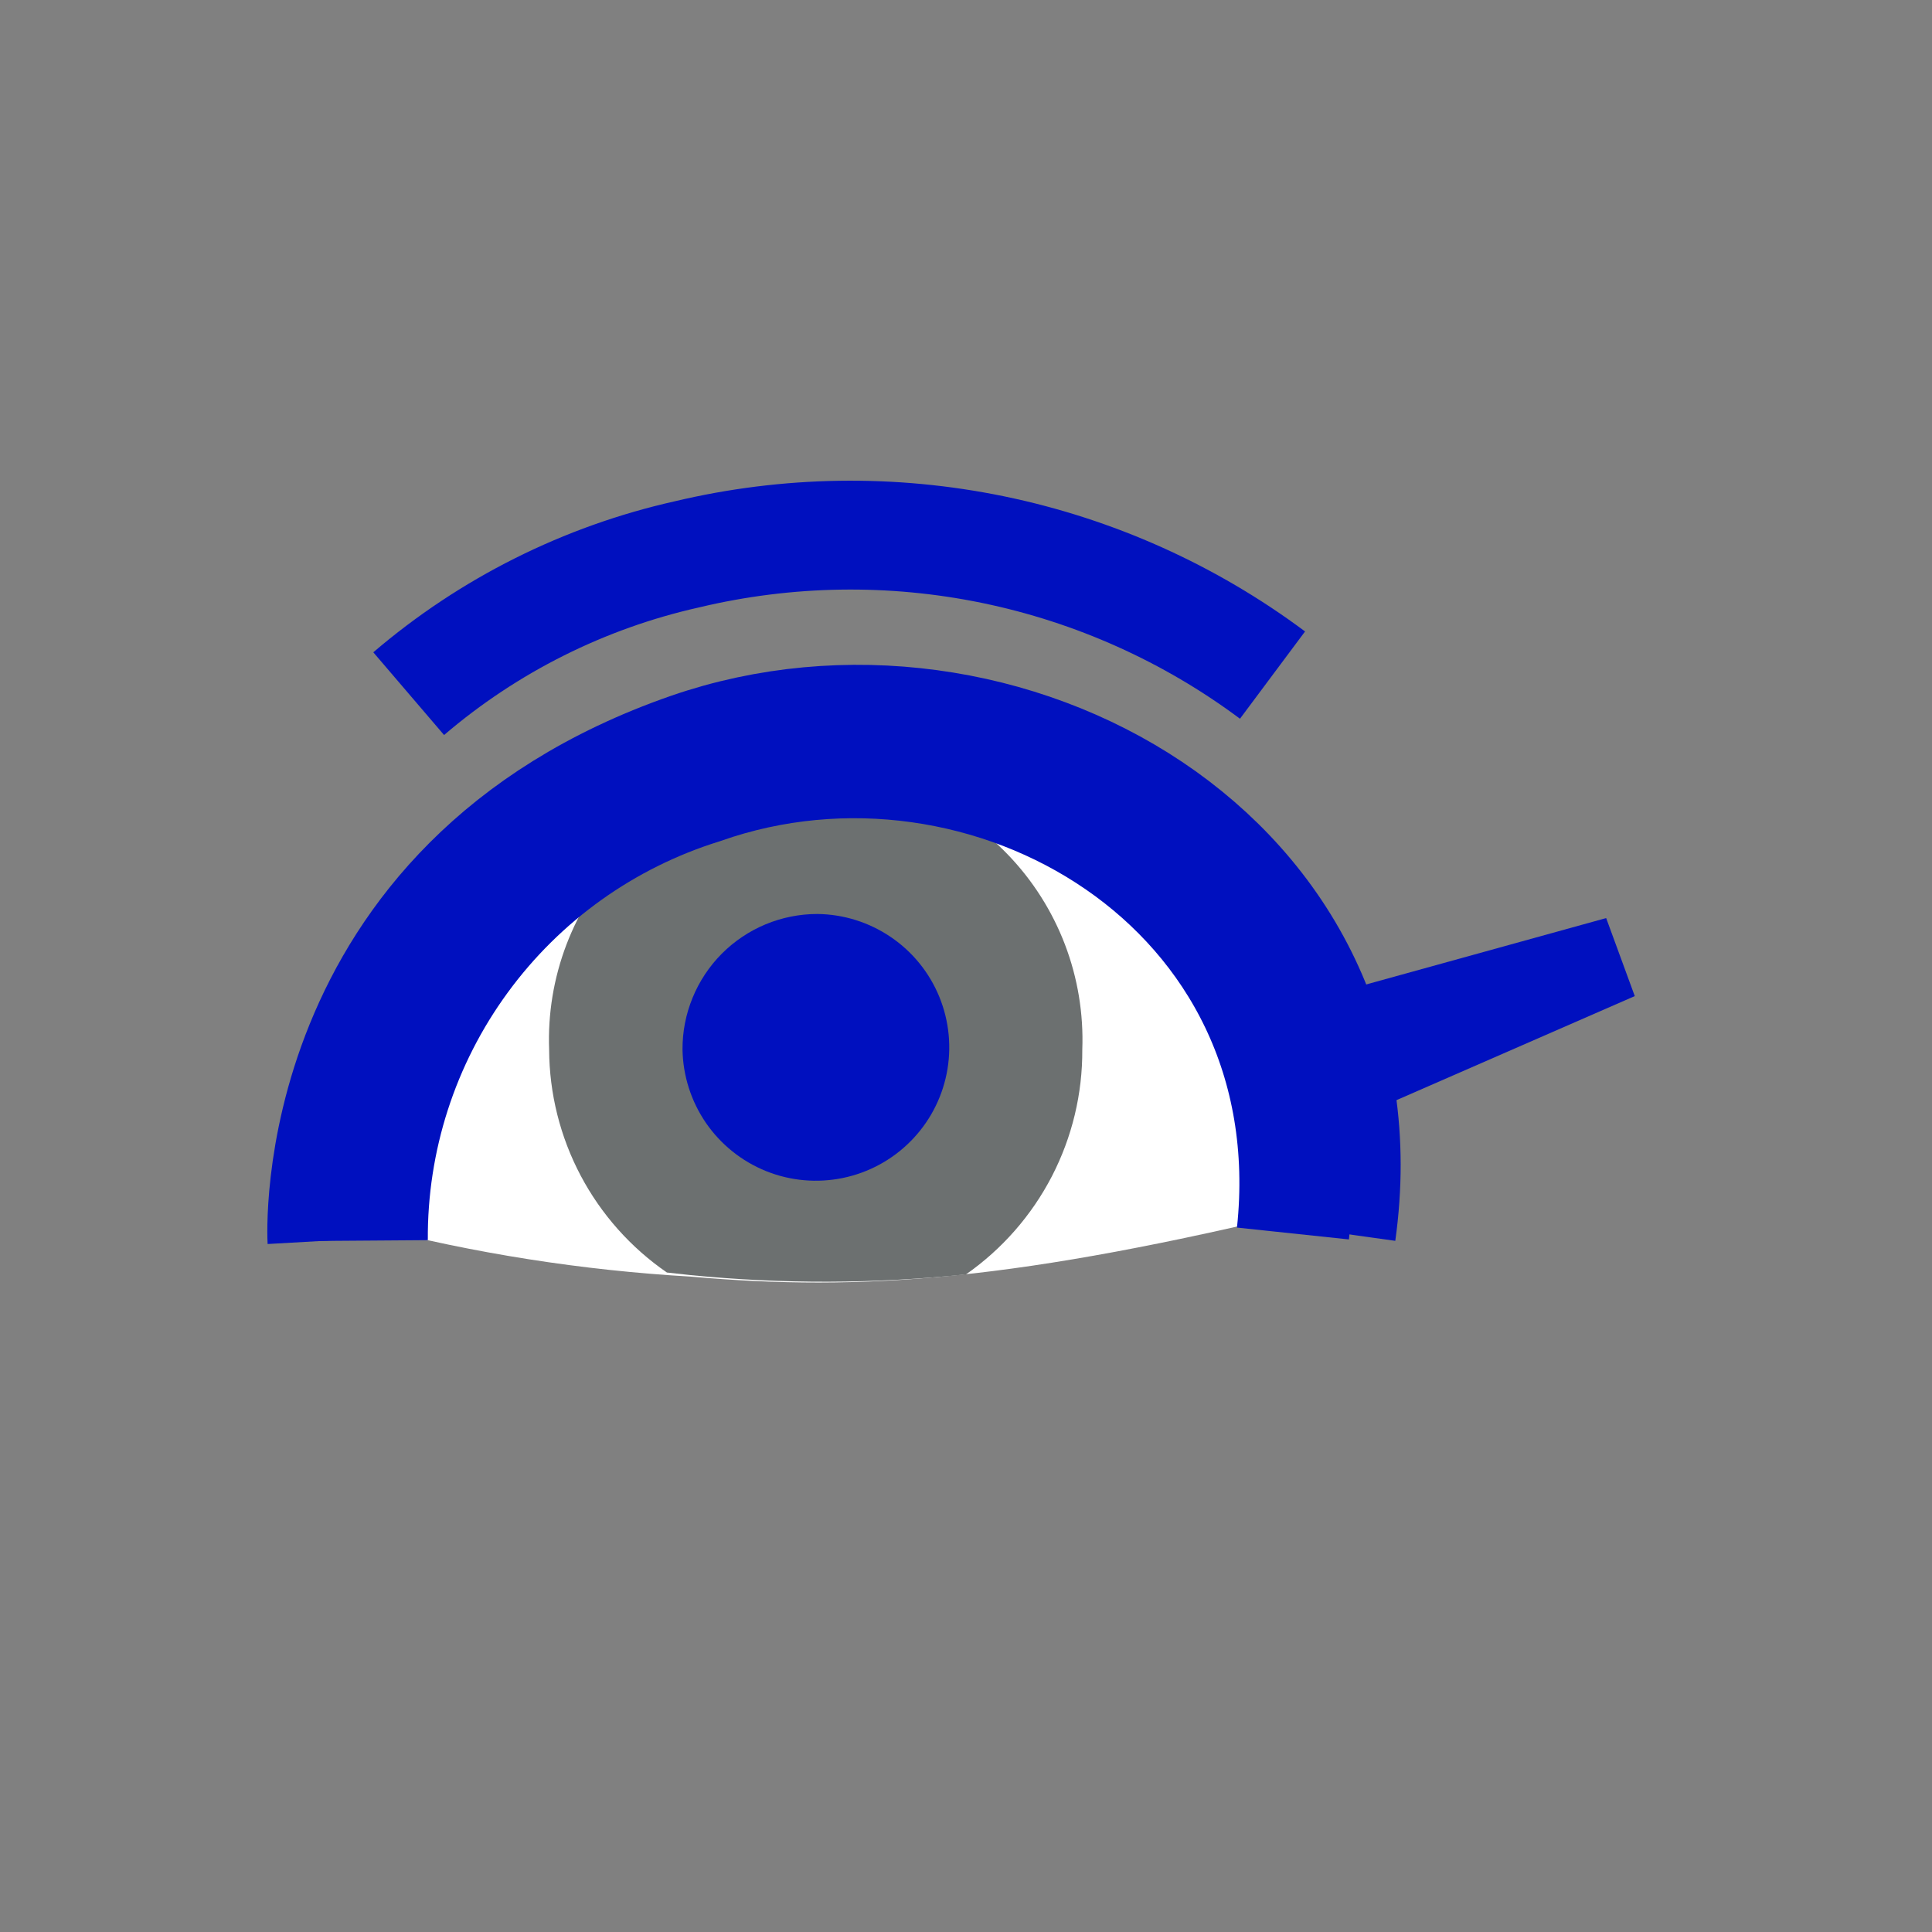 <svg width="52" height="52" viewBox="0 0 52 52" fill="none" xmlns="http://www.w3.org/2000/svg">
<rect x="0" y="0" width="52" height="52" fill="#808080" stroke="none"/>
<g id="eyes-55">
<path id="Vector" d="M35.39 32.52C27.39 34.47 23.21 34.77 18.59 34.36C15.666 34.191 12.765 33.735 9.93 33C9.93 33 10.69 20.65 20.23 19.63C32.89 18.28 34.91 26.63 34.91 26.63C34.91 26.63 37.86 31.92 35.39 32.52Z" fill="white"/>
<path id="Vector_2" d="M29.13 28.25C29.166 27.285 29.007 26.323 28.663 25.421C28.318 24.519 27.796 23.696 27.126 23.001C26.456 22.305 25.653 21.753 24.765 21.375C23.876 20.997 22.921 20.802 21.955 20.802C20.99 20.802 20.034 20.997 19.146 21.375C18.257 21.753 17.454 22.305 16.784 23.001C16.114 23.696 15.592 24.519 15.247 25.421C14.903 26.323 14.744 27.285 14.78 28.25C14.785 29.432 15.076 30.595 15.628 31.64C16.18 32.684 16.977 33.58 17.95 34.25L18.59 34.32C21.054 34.563 23.537 34.557 26 34.3C26.972 33.62 27.765 32.715 28.311 31.661C28.856 30.607 29.137 29.437 29.13 28.25Z" fill="#6C7070"/>
<path id="Vector_3" d="M18.37 28.25C18.382 28.956 18.602 29.642 19.001 30.224C19.401 30.805 19.963 31.256 20.618 31.52C21.273 31.784 21.991 31.848 22.682 31.706C23.373 31.564 24.007 31.222 24.505 30.721C25.003 30.221 25.342 29.585 25.48 28.893C25.618 28.201 25.549 27.483 25.282 26.83C25.015 26.177 24.561 25.617 23.977 25.221C23.393 24.824 22.706 24.608 22 24.6C21.522 24.6 21.048 24.695 20.606 24.878C20.165 25.062 19.764 25.331 19.426 25.67C19.089 26.01 18.822 26.412 18.641 26.855C18.459 27.297 18.367 27.772 18.37 28.25Z" fill="#0010BF"/>
<path id="Vector_4" d="M8.84 33.39C8.84 33.39 8.3 23.86 18.59 20.28C26.9 17.4 37.34 23.1 35.93 33.17" stroke="#0010BF" stroke-width="3.28"/>
<path id="Vector_5" d="M10 33.39C9.98 30.671 10.836 28.018 12.441 25.823C14.045 23.627 16.313 22.007 18.91 21.2C26.52 18.52 35.79 23.85 34.8 33.2" stroke="#0010BF" stroke-width="3.03"/>
<path id="Vector_6" d="M34.25 18.17C32.021 16.508 29.454 15.356 26.731 14.794C24.008 14.233 21.195 14.276 18.49 14.92C15.725 15.54 13.153 16.828 11 18.67" stroke="#0010BF" stroke-width="2.93"/>
<path id="Vector_7" d="M44 26.81L37.13 29.81L36 26.71L43.23 24.71L44 26.81Z" fill="#0010BF"/>
</g>
</svg>
